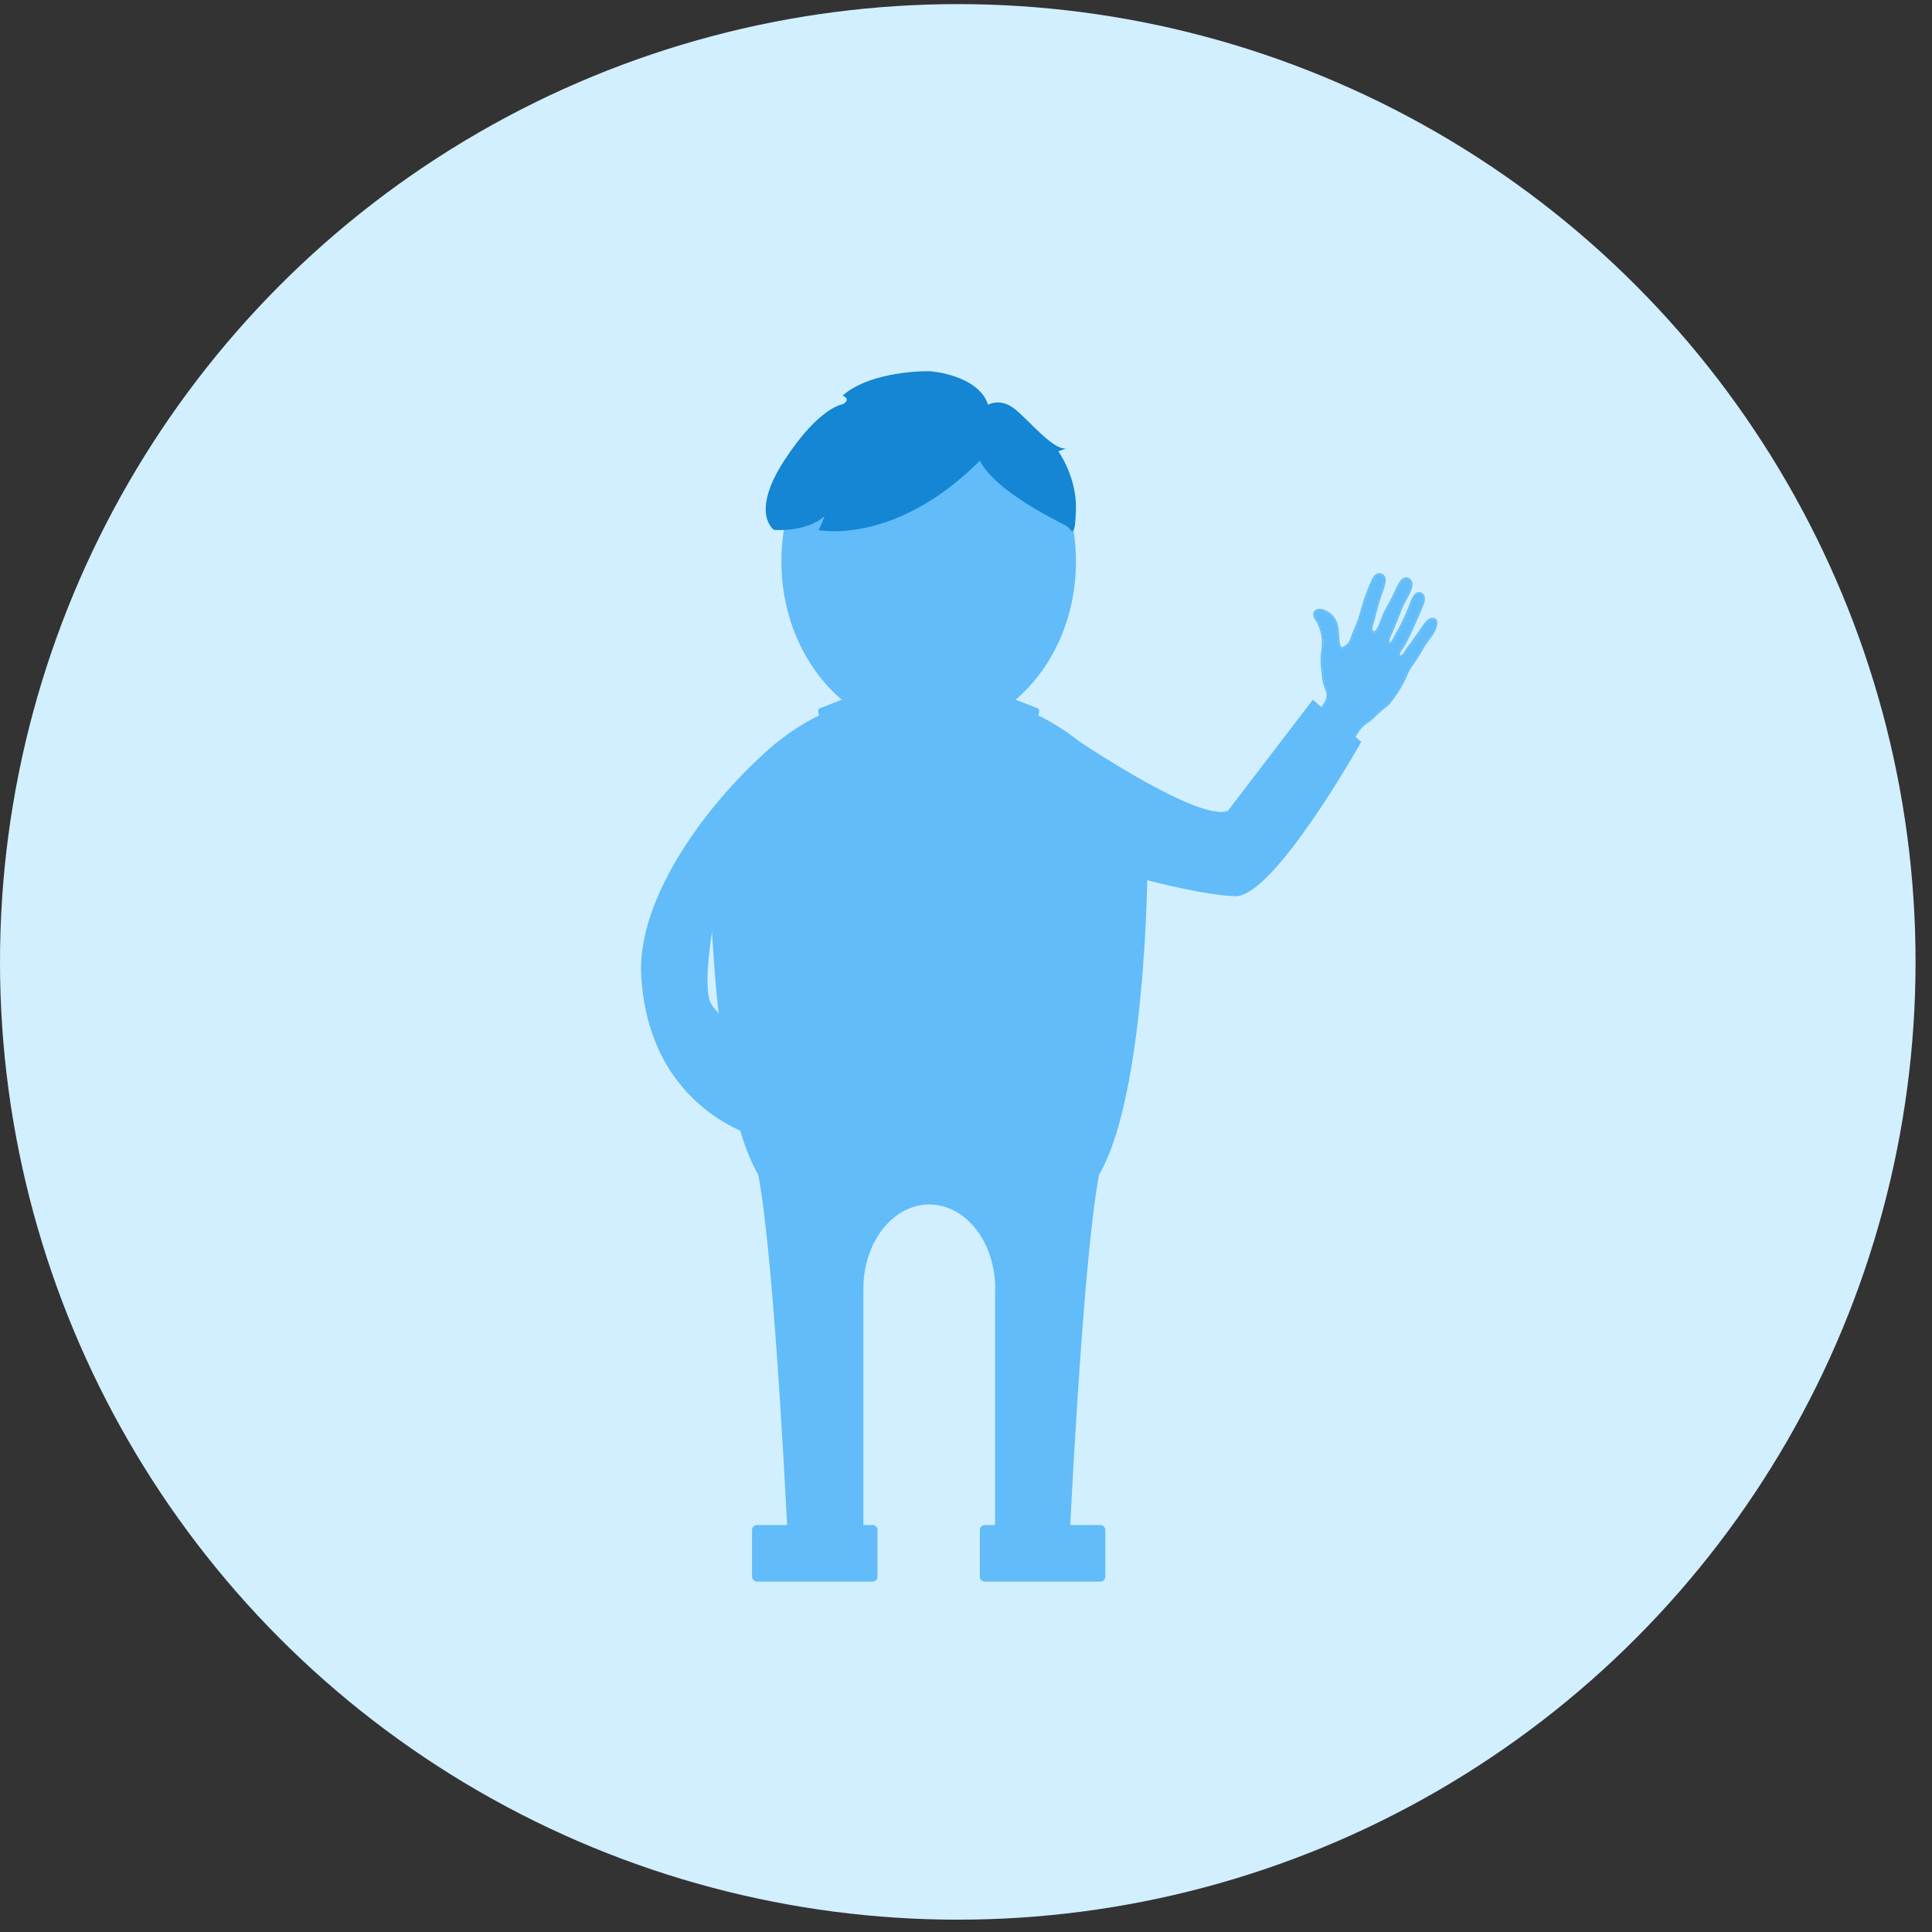 <?xml version="1.0" encoding="utf-8"?>
<!-- Generator: Adobe Illustrator 18.0.0, SVG Export Plug-In . SVG Version: 6.00 Build 0)  -->
<!DOCTYPE svg PUBLIC "-//W3C//DTD SVG 1.1//EN" "http://www.w3.org/Graphics/SVG/1.1/DTD/svg11.dtd">
<svg version="1.1" xmlns="http://www.w3.org/2000/svg" xmlns:xlink="http://www.w3.org/1999/xlink" x="0px" y="0px"
	 viewBox="0 0 235 235" enable-background="new 0 0 235 235" xml:space="preserve">
<rect x="0" y="0" width="235" height="235" fill="#333333" stroke="none"/>
<g id="Layer_2">
	<circle fill="#D2EFFF" cx="116.5" cy="117" r="116.5"/>
</g>
<g id="Layer_1">
	<g>
		<path fill="#61BCF9" d="M165.942,88.095c0.962-0.595,1.638-1.56,2.67-2.287c0.454-0.398,0.794-0.973,1.189-1.517
			c0.375-0.567,0.736-1.176,1.052-1.859c0.175-0.363,0.343-0.858,0.698-1.365c0.326-0.497,0.73-1.061,1.112-1.711
			c0.195-0.326,0.394-0.673,0.621-1.025c0.222-0.356,0.497-0.698,0.753-1.057c0.255-0.359,0.484-0.757,0.581-1.205
			c0.045-0.216,0.06-0.467-0.06-0.62c-0.122-0.146-0.382-0.167-0.576-0.07c-0.412,0.208-0.681,0.678-0.985,1.088
			c-0.291,0.425-0.599,0.865-0.895,1.306c-0.283,0.465-0.675,0.861-0.96,1.316c-0.142,0.234-0.295,0.475-0.505,0.682
			c-0.056,0.05-0.112,0.103-0.203,0.137c-0.044,0.016-0.111,0.025-0.171-0.006c-0.059-0.031-0.09-0.081-0.106-0.121
			c-0.071-0.155-0.045-0.342,0.016-0.477c0.12-0.281,0.324-0.49,0.466-0.718c0.149-0.234,0.279-0.481,0.405-0.733
			c0.247-0.508,0.492-1.02,0.723-1.538c0.234-0.517,0.462-1.039,0.699-1.556c0.118-0.257,0.222-0.514,0.324-0.78
			c0.093-0.267,0.234-0.526,0.3-0.78c0.067-0.256,0.082-0.542-0.046-0.748c-0.126-0.197-0.409-0.31-0.623-0.216
			c-0.218,0.093-0.381,0.326-0.497,0.559c-0.119,0.238-0.203,0.496-0.295,0.753c-0.4,1.018-0.815,1.994-1.313,2.89
			c-0.246,0.447-0.497,0.877-0.722,1.305c-0.057,0.105-0.108,0.218-0.18,0.325c-0.075,0.094-0.146,0.242-0.355,0.244
			c-0.095-0.001-0.188-0.101-0.198-0.171c-0.023-0.071-0.027-0.136-0.029-0.199c-0.003-0.119,0.014-0.262,0.06-0.372
			c0.082-0.228,0.2-0.425,0.287-0.623c0.085-0.2,0.168-0.407,0.25-0.605c0.163-0.398,0.323-0.781,0.468-1.149
			c0.288-0.737,0.547-1.418,0.845-1.991c0.304-0.568,0.594-1.036,0.741-1.456c0.152-0.416,0.191-0.771,0.099-0.96
			c-0.084-0.194-0.205-0.243-0.196-0.248c-0.001,0.01-0.091-0.089-0.298-0.122c-0.205-0.048-0.517,0.128-0.745,0.507
			c-0.232,0.379-0.453,0.885-0.725,1.466c-0.276,0.58-0.635,1.211-1.007,1.909c-0.09,0.175-0.192,0.354-0.268,0.536
			c-0.077,0.185-0.136,0.388-0.215,0.594c-0.173,0.397-0.31,0.821-0.562,1.23c-0.062,0.094-0.132,0.217-0.274,0.283
			c-0.148,0.069-0.33,0.002-0.418-0.11c-0.095-0.11-0.14-0.251-0.134-0.392c0.01-0.15,0.053-0.249,0.079-0.373
			c0.127-0.476,0.278-0.944,0.397-1.439c0.124-0.492,0.246-0.999,0.408-1.507c0.161-0.508,0.363-1.005,0.527-1.518
			c0.139-0.503,0.391-1.083,0.068-1.498c-0.142-0.199-0.423-0.251-0.654-0.167c-0.223,0.092-0.382,0.331-0.508,0.569
			c-0.241,0.497-0.462,1.022-0.648,1.554c-0.192,0.538-0.403,1.06-0.55,1.608c-0.158,0.544-0.298,1.097-0.48,1.638
			c-0.182,0.542-0.418,1.06-0.64,1.571c-0.107,0.251-0.183,0.519-0.279,0.784c-0.047,0.133-0.103,0.264-0.165,0.393
			c-0.07,0.134-0.164,0.248-0.263,0.352c-0.096,0.099-0.201,0.185-0.31,0.266c-0.005,0.004-0.009,0.007-0.014,0.011
			c-0.013,0.009-0.026,0.017-0.039,0.026c-0.074,0.051-0.145,0.105-0.237,0.144c-0.036,0.015-0.075,0.028-0.119,0.038
			c-0.001,0-0.003,0-0.005,0.001c-0.058,0.011-0.126,0.004-0.185-0.021c-0.026-0.011-0.051-0.025-0.072-0.043
			c-0.071-0.057-0.111-0.129-0.142-0.197c-0.06-0.138-0.087-0.276-0.11-0.411c-0.008-0.044-0.014-0.089-0.021-0.133
			c-0.016-0.11-0.028-0.219-0.038-0.328c-0.011-0.116-0.019-0.231-0.026-0.345c-0.006-0.094-0.011-0.188-0.017-0.281
			c-0.008-0.128-0.016-0.254-0.027-0.379c-0.004-0.039-0.007-0.078-0.012-0.117c-0.05-0.507-0.191-0.997-0.471-1.39
			c-0.28-0.389-0.669-0.695-1.087-0.875c-0.209-0.088-0.432-0.147-0.641-0.134c-0.209,0.01-0.408,0.107-0.495,0.274
			c-0.092,0.165-0.062,0.382,0.015,0.558c0.08,0.179,0.229,0.329,0.349,0.513c0.216,0.387,0.328,0.765,0.436,1.138
			c0.208,0.739,0.262,1.457,0.184,2.059c-0.064,0.601-0.145,1.103-0.143,1.504c0.002,0.74,0.13,1.455,0.187,2.13
			c0.041,0.335,0.092,0.661,0.199,0.957c0.11,0.293,0.258,0.596,0.307,0.919c0.057,0.324-0.001,0.659-0.123,0.943
			c-0.122,0.294-0.311,0.531-0.472,0.771c-0.325,0.483-0.623,0.971-0.976,1.414c-0.121,0.142-0.243,0.282-0.364,0.422
			c1.422,1.225,3.206,1.986,4.772,2.405c0.194-0.274,0.385-0.548,0.564-0.828C165.193,88.949,165.479,88.444,165.942,88.095z"/>
		<path fill="#61BCF9" d="M166.022,88.197c0.217-0.17,0.457-0.321,0.685-0.499c0.231-0.18,0.433-0.386,0.645-0.587
			c0.421-0.412,0.848-0.807,1.365-1.178c0.492-0.431,0.821-0.993,1.227-1.546c0.38-0.569,0.749-1.191,1.068-1.88
			c0.179-0.371,0.346-0.858,0.682-1.337c0.331-0.505,0.729-1.06,1.12-1.723c0.196-0.327,0.394-0.672,0.618-1.019
			c0.219-0.35,0.487-0.682,0.749-1.051c0.26-0.367,0.505-0.786,0.61-1.271c0.043-0.236,0.086-0.52-0.096-0.769
			c-0.205-0.235-0.544-0.235-0.789-0.119c-0.495,0.26-0.745,0.737-1.056,1.147c-0.296,0.432-0.595,0.859-0.898,1.31
			c-0.276,0.455-0.66,0.84-0.961,1.318c-0.142,0.236-0.291,0.464-0.477,0.648c-0.045,0.043-0.098,0.084-0.139,0.098
			c-0.041,0.007-0.027,0.015-0.056-0.032c-0.044-0.104-0.032-0.217,0.018-0.336c0.1-0.239,0.295-0.443,0.452-0.691
			c0.154-0.242,0.287-0.495,0.414-0.75c0.249-0.51,0.494-1.024,0.726-1.544c0.234-0.519,0.462-1.04,0.699-1.555
			c0.119-0.259,0.228-0.527,0.328-0.79c0.092-0.268,0.228-0.508,0.306-0.8c0.07-0.279,0.102-0.605-0.067-0.887
			c-0.175-0.268-0.53-0.41-0.838-0.286c-0.299,0.133-0.462,0.396-0.591,0.644c-0.127,0.254-0.212,0.518-0.303,0.772
			c-0.394,1.003-0.81,1.982-1.301,2.865c-0.244,0.444-0.496,0.875-0.723,1.308c-0.059,0.109-0.108,0.217-0.171,0.309
			c-0.056,0.091-0.148,0.179-0.19,0.166c-0.04,0.017-0.066-0.088-0.068-0.197c0.001-0.113,0.007-0.206,0.05-0.31
			c0.074-0.206,0.188-0.4,0.282-0.61c0.09-0.21,0.169-0.41,0.252-0.61c0.163-0.398,0.322-0.78,0.469-1.151
			c0.289-0.741,0.546-1.414,0.837-1.975c0.297-0.557,0.595-1.035,0.75-1.476c0.157-0.431,0.214-0.827,0.096-1.088
			c-0.112-0.255-0.267-0.318-0.256-0.324c-0.005,0.011-0.104-0.108-0.379-0.155c-0.137-0.022-0.319,0.012-0.482,0.119
			c-0.162,0.107-0.309,0.27-0.434,0.469c-0.244,0.397-0.465,0.909-0.735,1.484c-0.273,0.573-0.629,1.201-1.004,1.903
			c-0.091,0.177-0.192,0.351-0.275,0.552c-0.082,0.197-0.141,0.401-0.216,0.597c-0.17,0.39-0.313,0.822-0.546,1.198
			c-0.109,0.206-0.277,0.312-0.41,0.151c-0.061-0.07-0.095-0.17-0.09-0.269c0.003-0.09,0.048-0.221,0.073-0.334
			c0.123-0.463,0.278-0.945,0.397-1.44c0.125-0.494,0.246-0.997,0.405-1.496c0.158-0.499,0.36-0.997,0.527-1.518
			c0.084-0.26,0.156-0.528,0.213-0.802c0.056-0.288,0.017-0.609-0.175-0.86c-0.193-0.264-0.566-0.334-0.858-0.224
			c-0.304,0.13-0.466,0.403-0.602,0.652c-0.251,0.516-0.469,1.037-0.658,1.577c-0.19,0.531-0.405,1.066-0.554,1.619
			c-0.159,0.548-0.298,1.098-0.478,1.631c-0.178,0.532-0.411,1.042-0.635,1.558c-0.113,0.265-0.189,0.535-0.283,0.792
			c-0.094,0.263-0.197,0.5-0.388,0.681c-0.091,0.094-0.195,0.178-0.301,0.257c-0.003,0.002-0.006,0.004-0.009,0.006
			c-0.02,0.014-0.041,0.028-0.061,0.042c-0.063,0.043-0.127,0.085-0.187,0.11c-0.022,0.009-0.044,0.016-0.064,0.019
			c-0.03,0.007-0.057,0.005-0.082-0.005c-0.091-0.036-0.15-0.176-0.188-0.326c-0.017-0.066-0.029-0.134-0.039-0.195
			c-0.009-0.051-0.016-0.101-0.024-0.152c-0.009-0.062-0.016-0.124-0.023-0.187c-0.014-0.133-0.024-0.266-0.033-0.4
			c-0.018-0.278-0.03-0.557-0.06-0.835c-0.052-0.523-0.2-1.048-0.502-1.473c-0.303-0.421-0.711-0.74-1.163-0.936
			c-0.227-0.094-0.469-0.163-0.722-0.147c-0.246,0.012-0.515,0.13-0.64,0.368c-0.126,0.238-0.082,0.503,0.01,0.715
			c0.1,0.217,0.258,0.372,0.362,0.537c0.189,0.338,0.313,0.732,0.414,1.088c0.46,1.467,0.007,2.68,0.036,3.515
			c0.004,0.772,0.132,1.47,0.192,2.153c0.043,0.34,0.096,0.677,0.212,0.993c0.12,0.313,0.257,0.591,0.305,0.889
			c0.053,0.294,0.005,0.588-0.107,0.857c-0.108,0.266-0.288,0.501-0.45,0.747c-0.323,0.49-0.613,0.977-0.954,1.417
			c-0.117,0.141-0.236,0.282-0.354,0.421c0.03,0.027,0.061,0.054,0.092,0.08c0.121-0.139,0.243-0.28,0.364-0.422
			c0.352-0.443,0.651-0.931,0.976-1.414c0.161-0.24,0.35-0.477,0.472-0.771c0.122-0.284,0.18-0.619,0.123-0.943
			c-0.049-0.323-0.197-0.626-0.307-0.919c-0.107-0.297-0.158-0.623-0.199-0.957c-0.057-0.675-0.185-1.39-0.187-2.13
			c-0.002-0.402,0.078-0.903,0.143-1.504c0.077-0.602,0.023-1.319-0.184-2.059c-0.108-0.373-0.22-0.751-0.436-1.138
			c-0.12-0.185-0.269-0.334-0.349-0.513c-0.077-0.176-0.107-0.393-0.015-0.558c0.087-0.168,0.287-0.264,0.495-0.274
			c0.209-0.014,0.432,0.046,0.641,0.134c0.418,0.18,0.807,0.485,1.087,0.875c0.279,0.393,0.42,0.883,0.471,1.39
			c0.004,0.039,0.008,0.078,0.012,0.117c0.011,0.125,0.02,0.251,0.027,0.379c0.006,0.093,0.011,0.187,0.017,0.281
			c0.007,0.114,0.015,0.23,0.026,0.345c0.01,0.109,0.022,0.218,0.038,0.328c0.006,0.044,0.013,0.089,0.021,0.133
			c0.022,0.135,0.049,0.273,0.11,0.411c0.031,0.068,0.071,0.14,0.142,0.197c0.021,0.018,0.046,0.032,0.072,0.043
			c0.059,0.025,0.127,0.032,0.185,0.021c0.002,0,0.003,0,0.005-0.001c0.044-0.009,0.083-0.022,0.119-0.038
			c0.092-0.039,0.163-0.093,0.237-0.144c0.013-0.009,0.026-0.018,0.039-0.026c0.005-0.004,0.009-0.007,0.014-0.011
			c0.109-0.081,0.214-0.167,0.31-0.266c0.099-0.104,0.193-0.217,0.263-0.352c0.062-0.129,0.119-0.26,0.165-0.393
			c0.097-0.265,0.172-0.533,0.279-0.784c0.222-0.51,0.458-1.028,0.64-1.571c0.182-0.541,0.323-1.093,0.48-1.638
			c0.148-0.547,0.358-1.07,0.55-1.608c0.185-0.532,0.407-1.057,0.648-1.554c0.126-0.238,0.285-0.477,0.508-0.569
			c0.231-0.083,0.512-0.032,0.654,0.167c0.323,0.415,0.071,0.996-0.068,1.498c-0.164,0.513-0.366,1.011-0.527,1.518
			c-0.162,0.507-0.283,1.014-0.408,1.507c-0.119,0.495-0.27,0.963-0.397,1.439c-0.026,0.124-0.069,0.223-0.079,0.373
			c-0.005,0.141,0.039,0.282,0.134,0.392c0.088,0.112,0.271,0.179,0.418,0.11c0.142-0.067,0.212-0.189,0.274-0.283
			c0.252-0.409,0.389-0.832,0.562-1.23c0.079-0.205,0.138-0.408,0.215-0.594c0.075-0.182,0.178-0.361,0.268-0.536
			c0.373-0.698,0.731-1.329,1.007-1.909c0.273-0.581,0.493-1.087,0.725-1.466c0.228-0.379,0.54-0.555,0.745-0.507
			c0.207,0.033,0.296,0.132,0.298,0.122c-0.008,0.005,0.112,0.054,0.196,0.248c0.093,0.189,0.053,0.544-0.099,0.96
			c-0.147,0.42-0.437,0.887-0.741,1.456c-0.298,0.573-0.557,1.254-0.845,1.991c-0.145,0.367-0.305,0.75-0.468,1.149
			c-0.082,0.198-0.164,0.405-0.25,0.605c-0.087,0.197-0.205,0.395-0.287,0.623c-0.046,0.11-0.063,0.253-0.06,0.372
			c0.002,0.064,0.006,0.128,0.029,0.199c0.011,0.07,0.104,0.17,0.198,0.171c0.209-0.002,0.28-0.15,0.355-0.244
			c0.072-0.107,0.124-0.22,0.18-0.325c0.225-0.428,0.476-0.858,0.722-1.305c0.498-0.896,0.913-1.873,1.313-2.89
			c0.092-0.257,0.176-0.515,0.295-0.753c0.116-0.232,0.279-0.466,0.497-0.559c0.214-0.094,0.497,0.019,0.623,0.216
			c0.127,0.206,0.113,0.492,0.046,0.748c-0.066,0.254-0.207,0.513-0.3,0.78c-0.101,0.266-0.205,0.523-0.324,0.78
			c-0.237,0.517-0.466,1.039-0.699,1.556c-0.231,0.518-0.476,1.031-0.723,1.538c-0.125,0.252-0.256,0.499-0.405,0.733
			c-0.142,0.228-0.346,0.438-0.466,0.718c-0.061,0.135-0.087,0.322-0.016,0.477c0.017,0.04,0.048,0.09,0.106,0.121
			c0.06,0.032,0.127,0.022,0.171,0.006c0.091-0.034,0.146-0.086,0.203-0.137c0.21-0.207,0.363-0.448,0.505-0.682
			c0.285-0.454,0.676-0.851,0.96-1.316c0.296-0.44,0.604-0.88,0.895-1.306c0.304-0.41,0.574-0.879,0.985-1.088
			c0.195-0.097,0.455-0.076,0.576,0.07c0.12,0.153,0.105,0.404,0.06,0.62c-0.097,0.448-0.326,0.846-0.581,1.205
			c-0.256,0.359-0.531,0.702-0.753,1.057c-0.226,0.352-0.426,0.699-0.621,1.025c-0.382,0.65-0.786,1.214-1.112,1.711
			c-0.355,0.506-0.523,1.002-0.698,1.365c-0.316,0.682-0.676,1.292-1.052,1.859c-0.396,0.544-0.735,1.12-1.189,1.517
			c-1.032,0.727-1.708,1.692-2.67,2.287c-0.463,0.349-0.748,0.854-1.039,1.316c-0.18,0.28-0.37,0.554-0.564,0.828
			c0.03,0.008,0.061,0.016,0.091,0.024c0.192-0.262,0.382-0.525,0.562-0.795C165.293,89.004,165.575,88.524,166.022,88.197z"/>
	</g>
	<path fill="#61BCF9" d="M139.55,106.556c0-12.469-11.905-22.577-26.59-22.577s-26.59,10.108-26.59,22.577
		c0,0,0.298,35.044,8.675,39.297h17.915h17.915c8.368-4.249,8.674-39.214,8.675-39.294L139.55,106.556z"/>
	<polygon fill="#61BCF9" points="112.96,96.42 116.637,88.287 113.243,86.74 109.433,88.722 	"/>
	<path fill="#61BCF9" d="M112.96,96.42l2.899-7.92l7.68-3.391l2.574,1.008c0,0,0.636-0.013,0,1.362
		c-0.636,1.375-2.404,6.679-5.375,4.416c-2.97-2.263-3.677-2.475-3.677-2.475L112.96,96.42z"/>
	<path fill="#61BCF9" d="M112.96,96.42l-2.899-7.92l-7.68-3.391l-2.574,1.008c0,0-0.636-0.013,0,1.362
		c0.636,1.375,2.404,6.679,5.375,4.416c2.97-2.263,3.677-2.475,3.677-2.475L112.96,96.42z"/>
	<ellipse fill="#61BCF9" cx="112.96" cy="68.301" rx="17.915" ry="20.826"/>
	<path fill="#1486D3" d="M94.149,64.455c0,0,3.96,0.319,6.152-1.679c0,0-0.566,1.575-0.778,1.698c0,0,9.264,1.961,19.66-8.434
		c0,0,2.404-5.092,0.495-7.85c-1.909-2.758-6.643-3.041-6.643-3.041s-7.005-0.141-10.541,2.97c0,0,1.131,0.424,0,1.061
		c0,0-2.829,0.283-7.072,6.789S94.149,64.455,94.149,64.455z"/>
	<path fill="#1486D3" d="M120.176,49.235c0,0,1.482-0.904,3.25,0.51c1.768,1.414,4.597,4.95,6.223,4.809c0,0-0.354,0.165-0.919,0.33
		c0,0,2.261,3.147,2.145,7.095s-0.589,2.383-1.084,2.04s-8.557-4.02-10.608-7.98C117.132,52.079,120.176,49.235,120.176,49.235z"/>
	<path fill="#61BCF9" d="M112.96,142.876H92.23c2.068,10.765,3.666,45.845,3.666,45.845h9.119v-31.965
		c0-5.66,3.591-10.248,8.02-10.248c4.429,0,8.019,4.588,8.019,10.248c0,0.089-0.019,0.171-0.02,0.259v31.706h8.99
		c0,0,1.598-35.08,3.666-45.845H112.96z"/>
	<path fill="#61BCF9" d="M106.132,192.381H92.078c-0.333,0-0.605-0.272-0.605-0.605v-5.673c0-0.333,0.272-0.605,0.605-0.605h14.054
		c0.333,0,0.605,0.272,0.605,0.605v5.673C106.737,192.109,106.465,192.381,106.132,192.381z"/>
	<path fill="#61BCF9" d="M133.842,192.381h-14.054c-0.333,0-0.605-0.272-0.605-0.605v-5.673c0-0.333,0.272-0.605,0.605-0.605h14.054
		c0.333,0,0.605,0.272,0.605,0.605v5.673C134.447,192.109,134.175,192.381,133.842,192.381z"/>
	<path fill="#61BCF9" d="M128.773,88.51c0,0,16.711,11.618,20.586,10.109l10.333-13.511l5.884,5.127c0,0-10.62,18.948-15.357,18.781
		c-4.736-0.168-14.065-2.851-14.065-2.851L128.773,88.51z"/>
	<path fill="#61BCF9" d="M86.611,113.347c0,0-1.074,6.313-0.241,8.48s8.675,7.5,8.675,7.5l-2.815,9c0,0-13.23-3.167-14.23-19.563
		c-0.593-9.73,8.411-21.553,15.96-28.001c7.55-6.447-0.822,16.23-0.822,16.23L86.611,113.347z"/>
</g>
<g id="Layer_3">
</g>
<g id="Layer_5">
</g>
<g id="Layer_4">
</g>
</svg>
